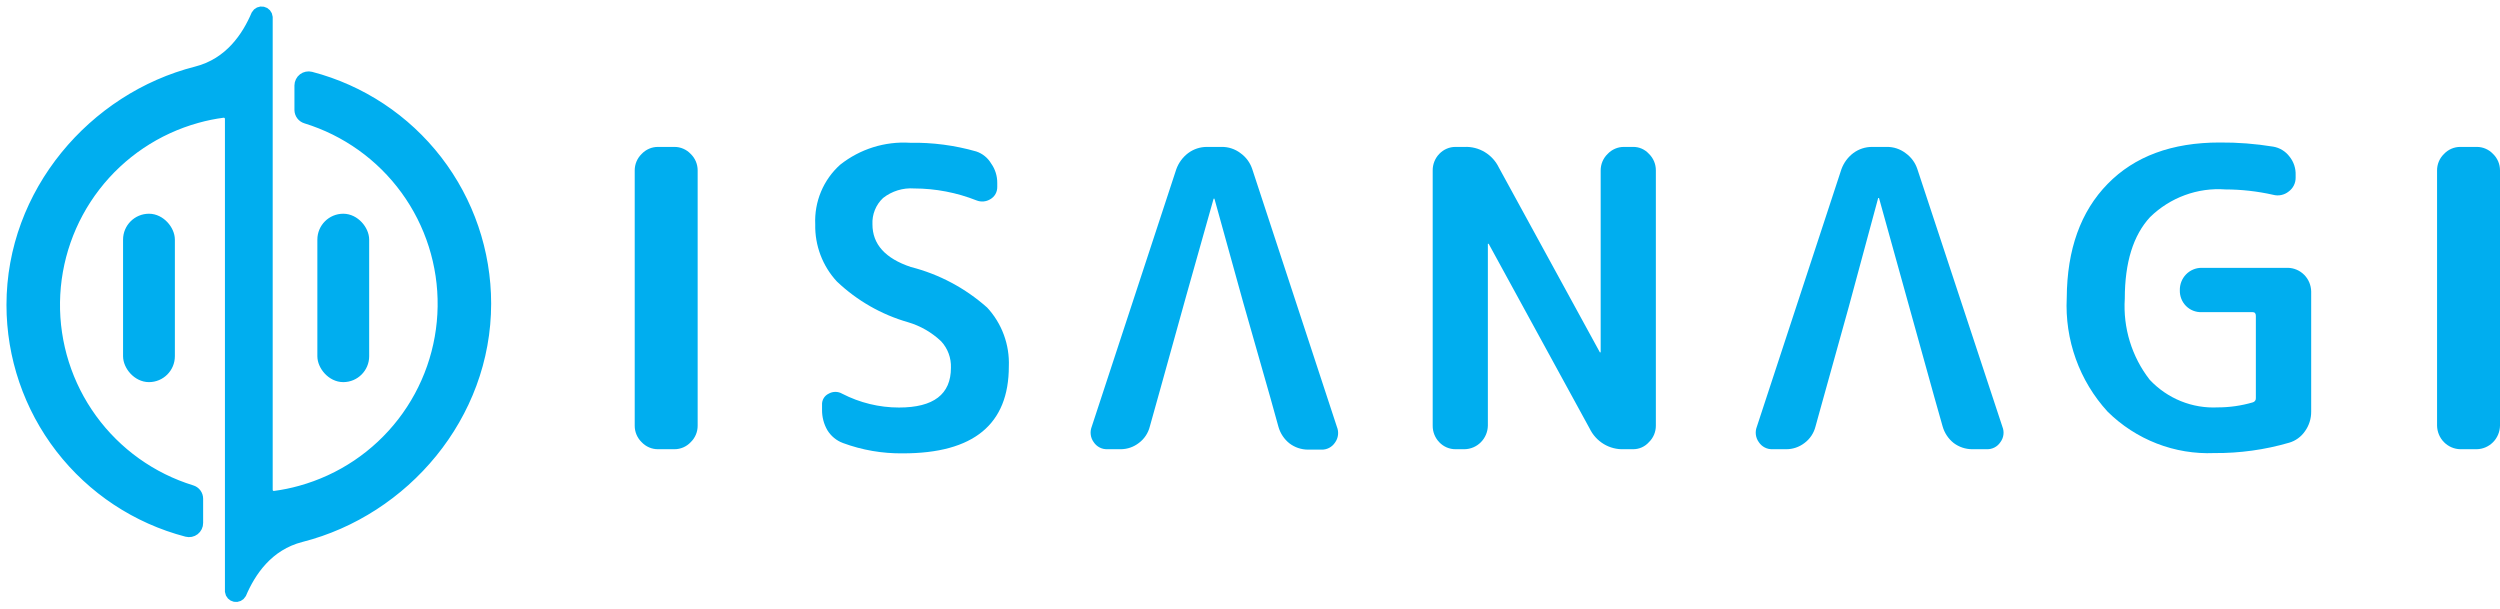 <svg width="193" height="47" viewBox="0 0 193 47" fill="none" xmlns="http://www.w3.org/2000/svg">
<path d="M176.624 20.677H169.956C169.733 20.677 169.513 20.721 169.308 20.809C169.103 20.896 168.918 21.023 168.762 21.184C168.606 21.345 168.484 21.535 168.401 21.745C168.319 21.954 168.279 22.178 168.283 22.403C168.276 22.628 168.314 22.851 168.396 23.06C168.477 23.269 168.6 23.459 168.757 23.618C168.914 23.776 169.101 23.901 169.307 23.983C169.513 24.066 169.734 24.105 169.956 24.097H173.9C174.068 24.097 174.152 24.193 174.152 24.385V30.715C174.162 30.795 174.141 30.876 174.094 30.941C174.047 31.006 173.978 31.051 173.9 31.067C173.028 31.321 172.125 31.45 171.218 31.45C170.241 31.5 169.266 31.335 168.358 30.967C167.451 30.599 166.632 30.037 165.959 29.319C164.575 27.543 163.889 25.311 164.034 23.053C164.034 20.261 164.686 18.162 165.99 16.755C166.757 16.008 167.67 15.432 168.67 15.065C169.67 14.697 170.735 14.547 171.796 14.624C173.038 14.626 174.276 14.766 175.488 15.039C175.694 15.094 175.909 15.1 176.117 15.055C176.326 15.011 176.521 14.918 176.687 14.784C176.854 14.662 176.99 14.502 177.083 14.317C177.177 14.132 177.225 13.926 177.223 13.718V13.516C177.243 12.997 177.074 12.489 176.75 12.088C176.441 11.678 175.99 11.404 175.488 11.32C174.121 11.097 172.739 10.99 171.355 11.001C167.673 11.001 164.791 12.066 162.709 14.198C160.626 16.329 159.575 19.259 159.553 22.989C159.473 24.594 159.71 26.198 160.252 27.709C160.794 29.219 161.63 30.603 162.709 31.781C163.794 32.853 165.085 33.69 166.501 34.24C167.917 34.79 169.429 35.041 170.944 34.977C172.897 34.993 174.842 34.724 176.719 34.178C177.219 34.033 177.653 33.717 177.949 33.283C178.261 32.846 178.427 32.32 178.423 31.781V22.499C178.414 22.018 178.222 21.559 177.887 21.22C177.551 20.88 177.098 20.685 176.624 20.677Z" fill="#00AEEF"/>
<path d="M52.061 11.342H50.799C50.563 11.34 50.329 11.387 50.112 11.481C49.895 11.574 49.699 11.712 49.536 11.885C49.367 12.049 49.232 12.245 49.139 12.463C49.047 12.681 49 12.916 49 13.153V32.857C48.998 33.096 49.045 33.333 49.137 33.553C49.23 33.772 49.365 33.971 49.536 34.136C49.699 34.309 49.895 34.446 50.112 34.54C50.329 34.633 50.563 34.681 50.799 34.679H52.061C52.297 34.681 52.53 34.633 52.747 34.54C52.965 34.446 53.16 34.309 53.323 34.136C53.494 33.971 53.63 33.772 53.722 33.553C53.814 33.333 53.861 33.096 53.859 32.857V13.153C53.859 12.916 53.812 12.681 53.72 12.463C53.628 12.245 53.492 12.049 53.323 11.885C53.16 11.712 52.965 11.574 52.747 11.481C52.53 11.387 52.297 11.34 52.061 11.342Z" fill="#00AEEF"/>
<path d="M192.464 11.885C192.301 11.712 192.105 11.574 191.888 11.481C191.671 11.387 191.437 11.34 191.201 11.342H189.939C189.703 11.34 189.47 11.387 189.253 11.481C189.036 11.574 188.84 11.712 188.677 11.885C188.506 12.05 188.37 12.248 188.278 12.468C188.186 12.688 188.139 12.925 188.141 13.164V32.857C188.149 33.337 188.341 33.796 188.677 34.136C189.012 34.476 189.465 34.671 189.939 34.679H191.201C191.676 34.671 192.129 34.476 192.464 34.136C192.8 33.796 192.992 33.337 193 32.857V13.153C193 12.916 192.953 12.681 192.861 12.463C192.768 12.245 192.633 12.049 192.464 11.885Z" fill="#00AEEF"/>
<path d="M70.32 20.613C68.342 19.952 67.353 18.855 67.353 17.32C67.335 16.941 67.398 16.561 67.54 16.21C67.682 15.858 67.898 15.542 68.174 15.285C68.857 14.749 69.711 14.487 70.572 14.549C72.224 14.552 73.861 14.866 75.4 15.476C75.571 15.542 75.754 15.568 75.936 15.551C76.119 15.534 76.295 15.476 76.451 15.38C76.619 15.285 76.757 15.146 76.852 14.977C76.946 14.808 76.993 14.616 76.988 14.421V14.123C76.993 13.584 76.827 13.057 76.515 12.62C76.255 12.182 75.848 11.853 75.368 11.693C73.706 11.217 71.984 10.991 70.257 11.022C68.314 10.9 66.394 11.502 64.861 12.716C64.221 13.289 63.715 14 63.382 14.797C63.049 15.593 62.897 16.456 62.936 17.32C62.901 18.956 63.502 20.54 64.608 21.732C66.164 23.21 68.046 24.288 70.099 24.875C71.053 25.155 71.929 25.659 72.654 26.346C72.908 26.619 73.106 26.941 73.236 27.292C73.366 27.643 73.425 28.017 73.412 28.392C73.412 30.438 72.076 31.461 69.404 31.461C67.88 31.461 66.377 31.096 65.019 30.395C64.859 30.302 64.677 30.253 64.493 30.253C64.308 30.253 64.127 30.302 63.967 30.395C63.807 30.472 63.674 30.595 63.584 30.748C63.494 30.902 63.451 31.08 63.462 31.258V31.642C63.456 32.192 63.597 32.734 63.872 33.209C64.151 33.665 64.574 34.014 65.071 34.2C66.556 34.749 68.128 35.02 69.71 34.999C75.158 34.999 77.882 32.761 77.882 28.285C77.915 27.454 77.784 26.625 77.496 25.845C77.209 25.066 76.772 24.352 76.21 23.746C74.52 22.242 72.501 21.168 70.32 20.613Z" fill="#00AEEF"/>
<path d="M148.025 13.068C147.862 12.563 147.54 12.125 147.11 11.821C146.692 11.503 146.182 11.334 145.659 11.342H144.523C144.001 11.34 143.492 11.508 143.071 11.821C142.653 12.138 142.335 12.571 142.156 13.068L135.625 32.953C135.55 33.147 135.526 33.358 135.553 33.565C135.581 33.772 135.66 33.968 135.782 34.136C135.897 34.31 136.054 34.451 136.238 34.546C136.422 34.641 136.628 34.687 136.834 34.679H137.886C138.399 34.684 138.898 34.515 139.306 34.2C139.728 33.887 140.03 33.435 140.158 32.921L140.452 31.855L142.724 23.692L144.996 15.285H145.059L149.329 30.651L149.971 32.921C150.115 33.427 150.413 33.875 150.823 34.2C151.234 34.509 151.731 34.677 152.243 34.679H153.379C153.585 34.687 153.79 34.641 153.974 34.546C154.159 34.451 154.316 34.31 154.43 34.136C154.556 33.969 154.637 33.773 154.664 33.565C154.692 33.358 154.666 33.147 154.588 32.953L148.025 13.068Z" fill="#00AEEF"/>
<path d="M126.065 11.342H125.371C125.135 11.34 124.901 11.387 124.684 11.481C124.467 11.574 124.271 11.712 124.108 11.885C123.939 12.049 123.804 12.245 123.711 12.463C123.619 12.681 123.572 12.916 123.572 13.153V27.198H123.509L115.715 12.94C115.474 12.441 115.096 12.025 114.625 11.741C114.154 11.457 113.612 11.318 113.065 11.342H112.371C112.135 11.34 111.901 11.387 111.684 11.481C111.467 11.574 111.271 11.712 111.108 11.885C110.782 12.224 110.601 12.68 110.604 13.153V32.857C110.598 33.334 110.78 33.794 111.108 34.136C111.271 34.309 111.467 34.446 111.684 34.54C111.901 34.633 112.135 34.681 112.371 34.679H113.065C113.539 34.671 113.992 34.476 114.327 34.136C114.663 33.796 114.855 33.337 114.863 32.857V18.822H114.926L122.72 33.081C122.961 33.579 123.34 33.996 123.81 34.28C124.281 34.564 124.823 34.702 125.371 34.679H126.065C126.296 34.682 126.526 34.635 126.738 34.542C126.95 34.448 127.14 34.309 127.295 34.136C127.466 33.971 127.602 33.773 127.694 33.553C127.787 33.333 127.833 33.096 127.832 32.857V13.153C127.833 12.914 127.787 12.678 127.694 12.457C127.602 12.238 127.466 12.039 127.295 11.874C127.139 11.703 126.949 11.566 126.736 11.474C126.524 11.382 126.295 11.337 126.065 11.342Z" fill="#00AEEF"/>
<path d="M103.209 32.953L96.678 13.068C96.514 12.563 96.193 12.125 95.763 11.821C95.345 11.503 94.834 11.334 94.311 11.342H93.175C92.653 11.34 92.144 11.508 91.724 11.821C91.305 12.138 90.987 12.571 90.809 13.068L84.277 32.953C84.203 33.147 84.178 33.358 84.206 33.565C84.233 33.772 84.312 33.968 84.435 34.136C84.55 34.31 84.707 34.451 84.891 34.546C85.075 34.641 85.28 34.687 85.487 34.679H86.538C87.037 34.675 87.52 34.506 87.916 34.2C88.339 33.887 88.64 33.435 88.768 32.921L89.578 30.022L91.587 22.797L93.691 15.338H93.754L95.973 23.341L98.076 30.715L98.697 32.953C98.841 33.459 99.139 33.907 99.549 34.231C99.96 34.541 100.457 34.709 100.969 34.711H102.01C102.217 34.719 102.422 34.673 102.606 34.578C102.79 34.483 102.947 34.342 103.062 34.168C103.189 33.995 103.269 33.793 103.294 33.58C103.32 33.367 103.291 33.151 103.209 32.953Z" fill="#00AEEF"/>
<path d="M23.231 6.597V8.492C23.233 8.616 23.274 8.736 23.349 8.836C23.424 8.935 23.528 9.008 23.647 9.043C26.763 10.003 29.484 11.947 31.402 14.584C33.32 17.221 34.332 20.409 34.285 23.669C34.238 26.93 33.136 30.087 31.143 32.668C29.15 35.249 26.374 37.114 23.231 37.984C22.571 38.169 21.898 38.307 21.218 38.396C21.135 38.407 21.051 38.401 20.971 38.377C20.891 38.353 20.817 38.312 20.753 38.257C20.69 38.202 20.64 38.134 20.605 38.058C20.57 37.982 20.552 37.9 20.552 37.816V1.327C20.545 1.251 20.514 1.179 20.463 1.121C20.413 1.064 20.345 1.024 20.27 1.008C20.195 0.992 20.117 1 20.047 1.032C19.977 1.064 19.919 1.117 19.882 1.184C19.166 2.864 17.808 4.96 15.182 5.626C7.272 7.639 1 14.915 1 23.537C0.999 27.517 2.319 31.386 4.751 34.536C7.184 37.686 10.593 39.941 14.444 40.947C14.531 40.97 14.623 40.972 14.712 40.955C14.8 40.937 14.883 40.898 14.955 40.843C15.026 40.787 15.084 40.716 15.123 40.635C15.163 40.553 15.183 40.464 15.182 40.373V38.5C15.182 38.376 15.142 38.255 15.068 38.155C14.994 38.056 14.889 37.983 14.77 37.948C11.654 36.988 8.934 35.043 7.016 32.406C5.098 29.769 4.087 26.582 4.133 23.322C4.18 20.062 5.281 16.904 7.273 14.323C9.265 11.742 12.04 9.875 15.182 9.004C15.842 8.819 16.515 8.682 17.195 8.592C17.278 8.581 17.363 8.587 17.443 8.611C17.523 8.635 17.598 8.676 17.661 8.731C17.724 8.786 17.775 8.854 17.811 8.93C17.846 9.006 17.864 9.089 17.865 9.172V45.661C17.875 45.735 17.907 45.805 17.959 45.86C18.01 45.915 18.077 45.952 18.151 45.967C18.224 45.981 18.301 45.973 18.369 45.941C18.437 45.91 18.494 45.859 18.531 45.793C19.248 44.113 20.605 42.018 23.231 41.352C31.141 39.338 37.417 32.066 37.417 23.44C37.417 19.46 36.097 15.592 33.665 12.442C31.232 9.292 27.824 7.037 23.973 6.031C23.886 6.008 23.795 6.005 23.706 6.023C23.618 6.04 23.535 6.078 23.464 6.132C23.392 6.187 23.334 6.257 23.294 6.338C23.253 6.418 23.232 6.507 23.231 6.597V6.597Z" fill="#00AEEF" stroke="#00AEEF"/>
<rect x="25" y="17" width="3" height="12" rx="1.5" fill="#00AEEF" stroke="#00AEEF"/>
<rect x="10" y="17" width="3" height="12" rx="1.5" fill="#00AEEF" stroke="#00AEEF"/>
</svg>
